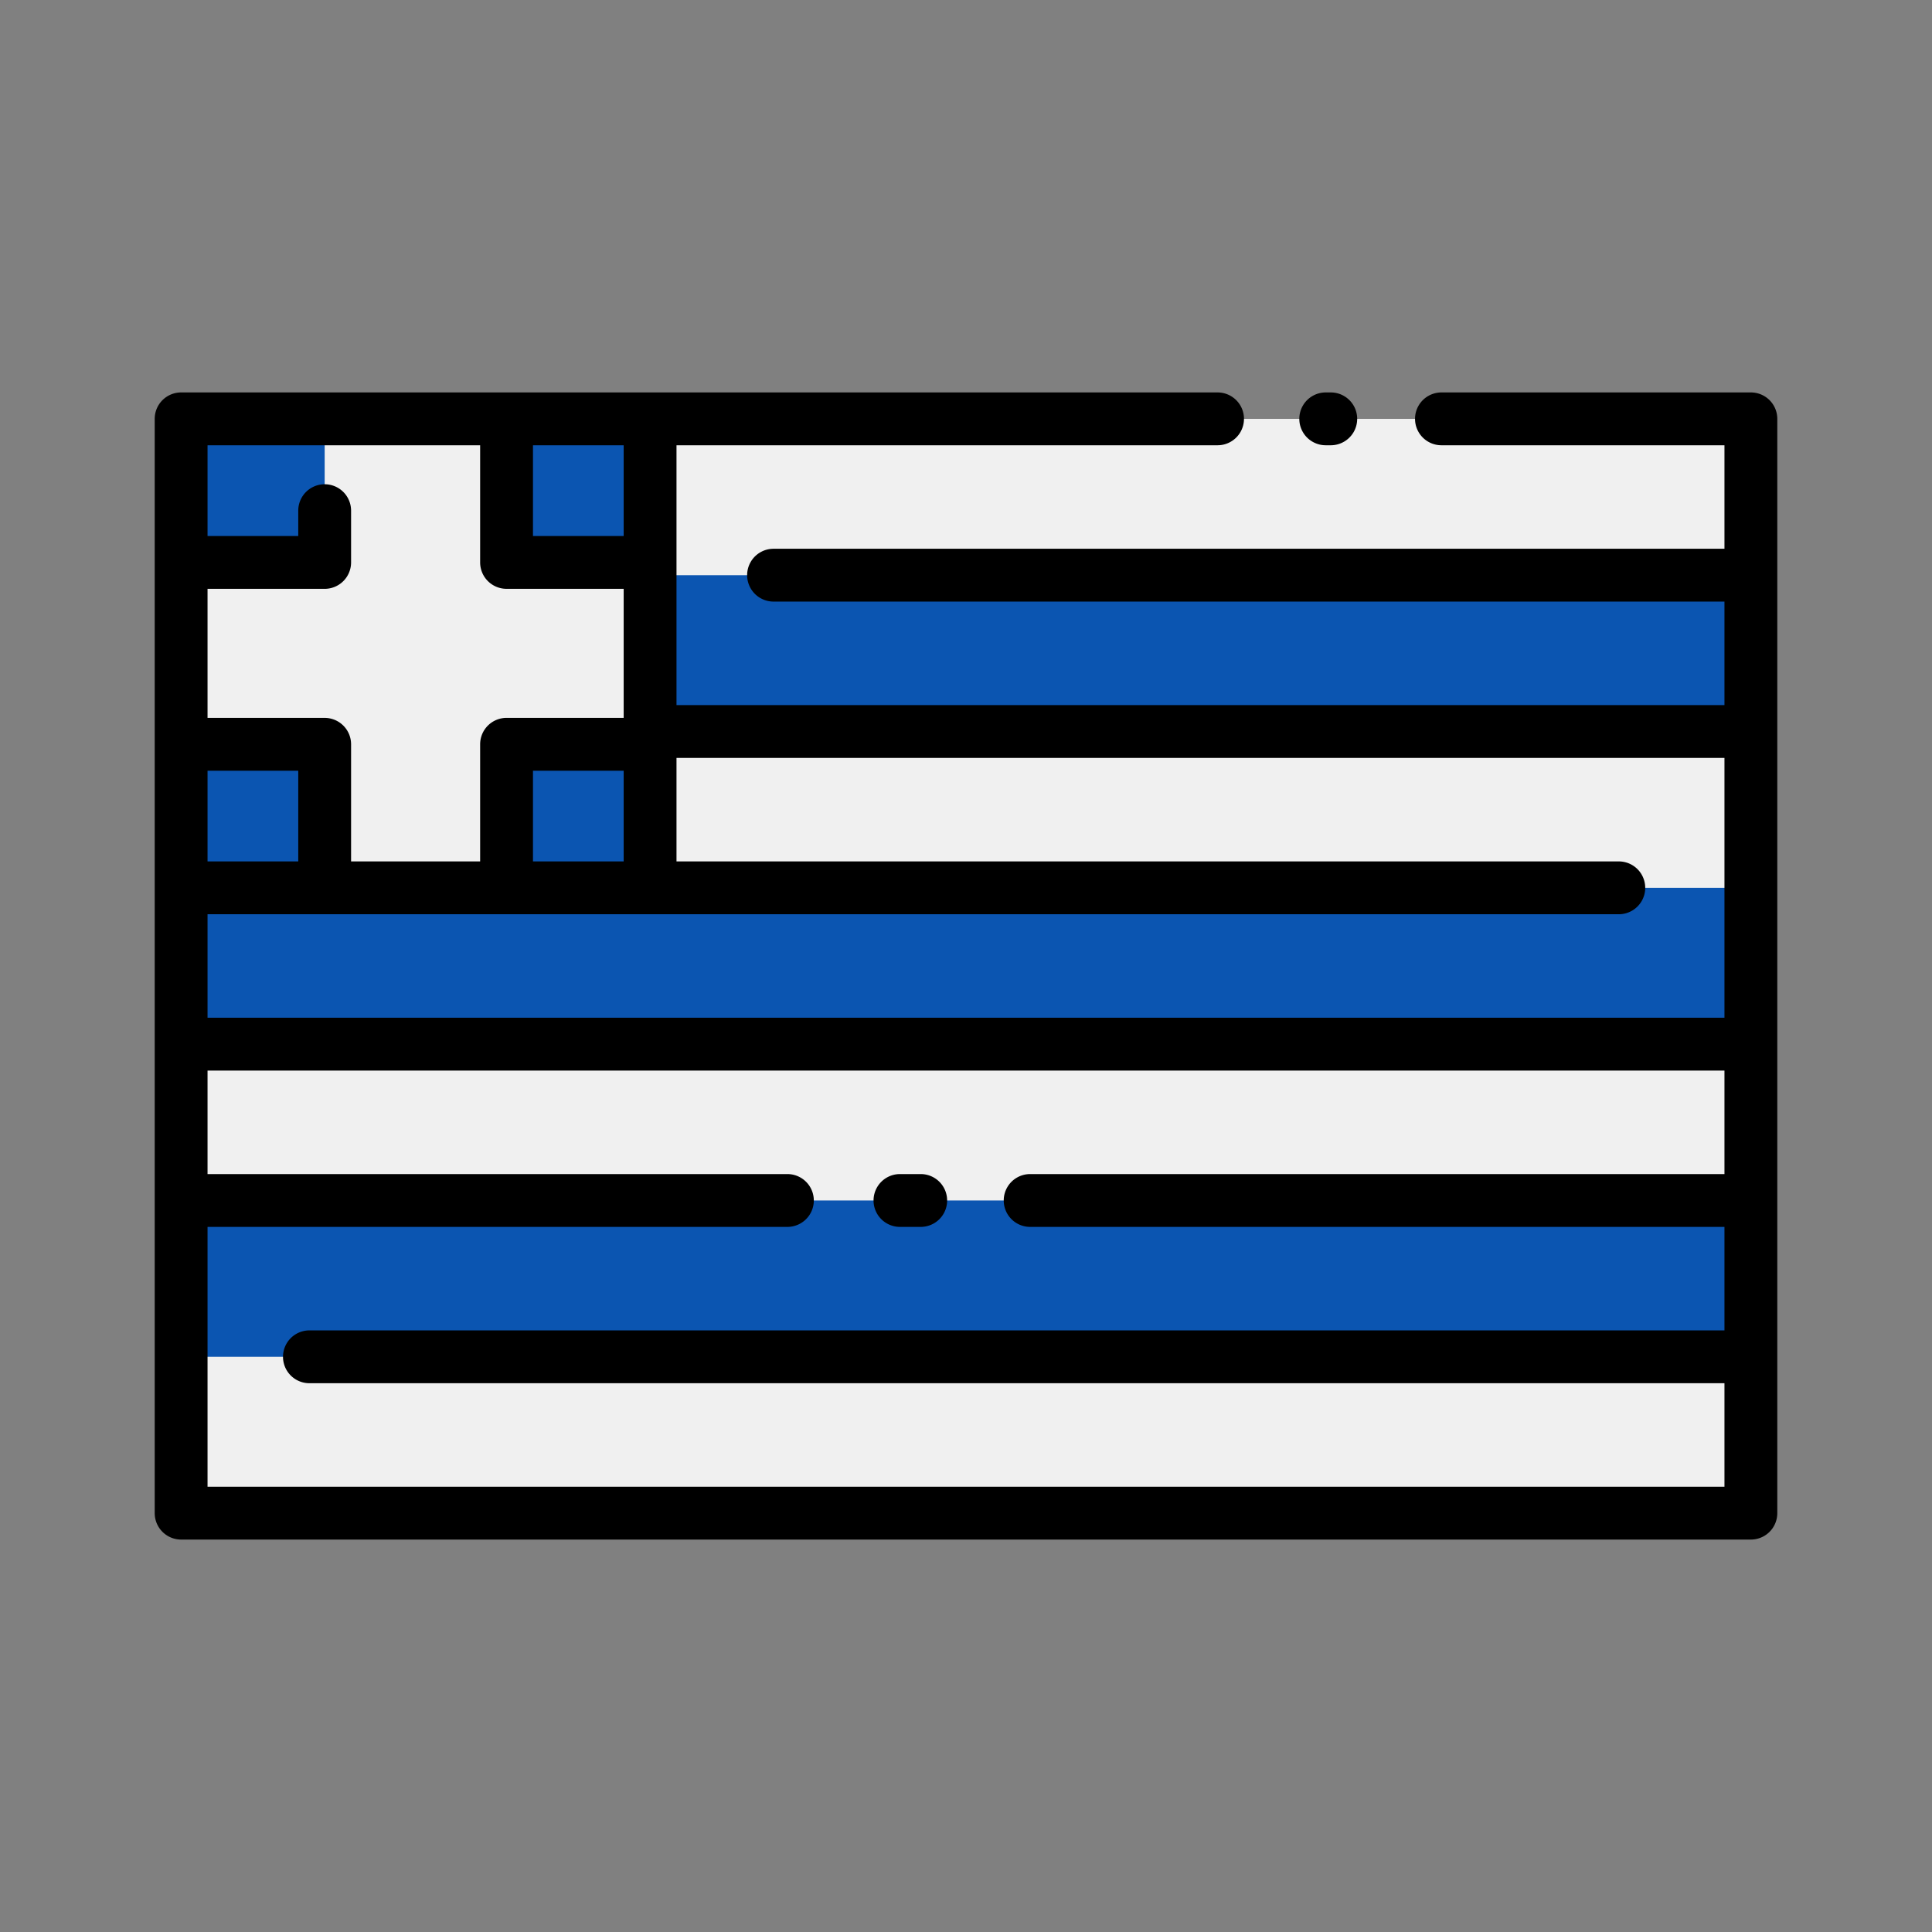 <svg id="Layer_1" height="512" viewBox="0 0 128 128" width="512" xmlns="http://www.w3.org/2000/svg" data-name="Layer 1"><rect x="0" y="0" width="128" height="128" fill="#808080" stroke="none"/><path d="m12 27.751h104v72.497h-104z" fill="#0b55b1"/><g fill="#f0f0f0"><path d="m12 27.751h104v10.357h-104z"/><path d="m12 48.465h104v10.357h-104z"/><path d="m12 69.178h104v10.357h-104z"/><path d="m12 89.892h104v10.357h-104z"/></g><path d="m12 27.751h31.07v31.07h-31.07z" fill="#0b55b1"/><path d="m43.07 37.261h-9.51v-9.51h-12.05v9.51h-9.51v12.051h9.51v9.51h12.05v-9.51h9.51z" fill="#f0f0f0"/><path d="m87.833 29.5h.334a1.75 1.75 0 0 0 0-3.5h-.334a1.75 1.75 0 0 0 0 3.5z"/><path d="m116 26h-20.5a1.75 1.75 0 0 0 0 3.5h18.75v6.857h-63a1.75 1.75 0 0 0 0 3.5h63v6.857h-69.43v-17.214h35.847a1.75 1.75 0 0 0 0-3.5h-68.667a1.75 1.75 0 0 0 -1.75 1.75v72.5a1.75 1.75 0 0 0 1.75 1.75h104a1.749 1.749 0 0 0 1.75-1.75v-72.5a1.749 1.749 0 0 0 -1.75-1.75zm-1.75 41.428h-100.5v-6.857h93.5a1.75 1.75 0 0 0 0-3.5h-62.43v-6.856h69.43zm-94.49-10.357h-6.01v-6.009h6.01zm21.56 0h-6.009v-6.009h6.009zm0-21.559h-6.009v-6.012h6.009zm-9.509-6.012v7.761a1.749 1.749 0 0 0 1.75 1.75h7.759v8.55h-7.759a1.749 1.749 0 0 0 -1.75 1.75v7.759h-8.551v-7.758a1.75 1.75 0 0 0 -1.75-1.75h-7.76v-8.55h7.76a1.75 1.75 0 0 0 1.75-1.75v-3.429a1.75 1.75 0 0 0 -3.5 0v1.679h-6.01v-6.012zm-18.061 69v-17.215h38.417a1.75 1.75 0 0 0 0-3.5h-38.417v-6.856h100.5v6.856h-46a1.75 1.75 0 0 0 0 3.5h46v6.857h-93.75a1.75 1.75 0 0 0 0 3.5h93.75v6.858z"/><path d="m59.625 81.285h1.375a1.75 1.75 0 0 0 0-3.5h-1.375a1.75 1.75 0 0 0 0 3.5z"/></svg>